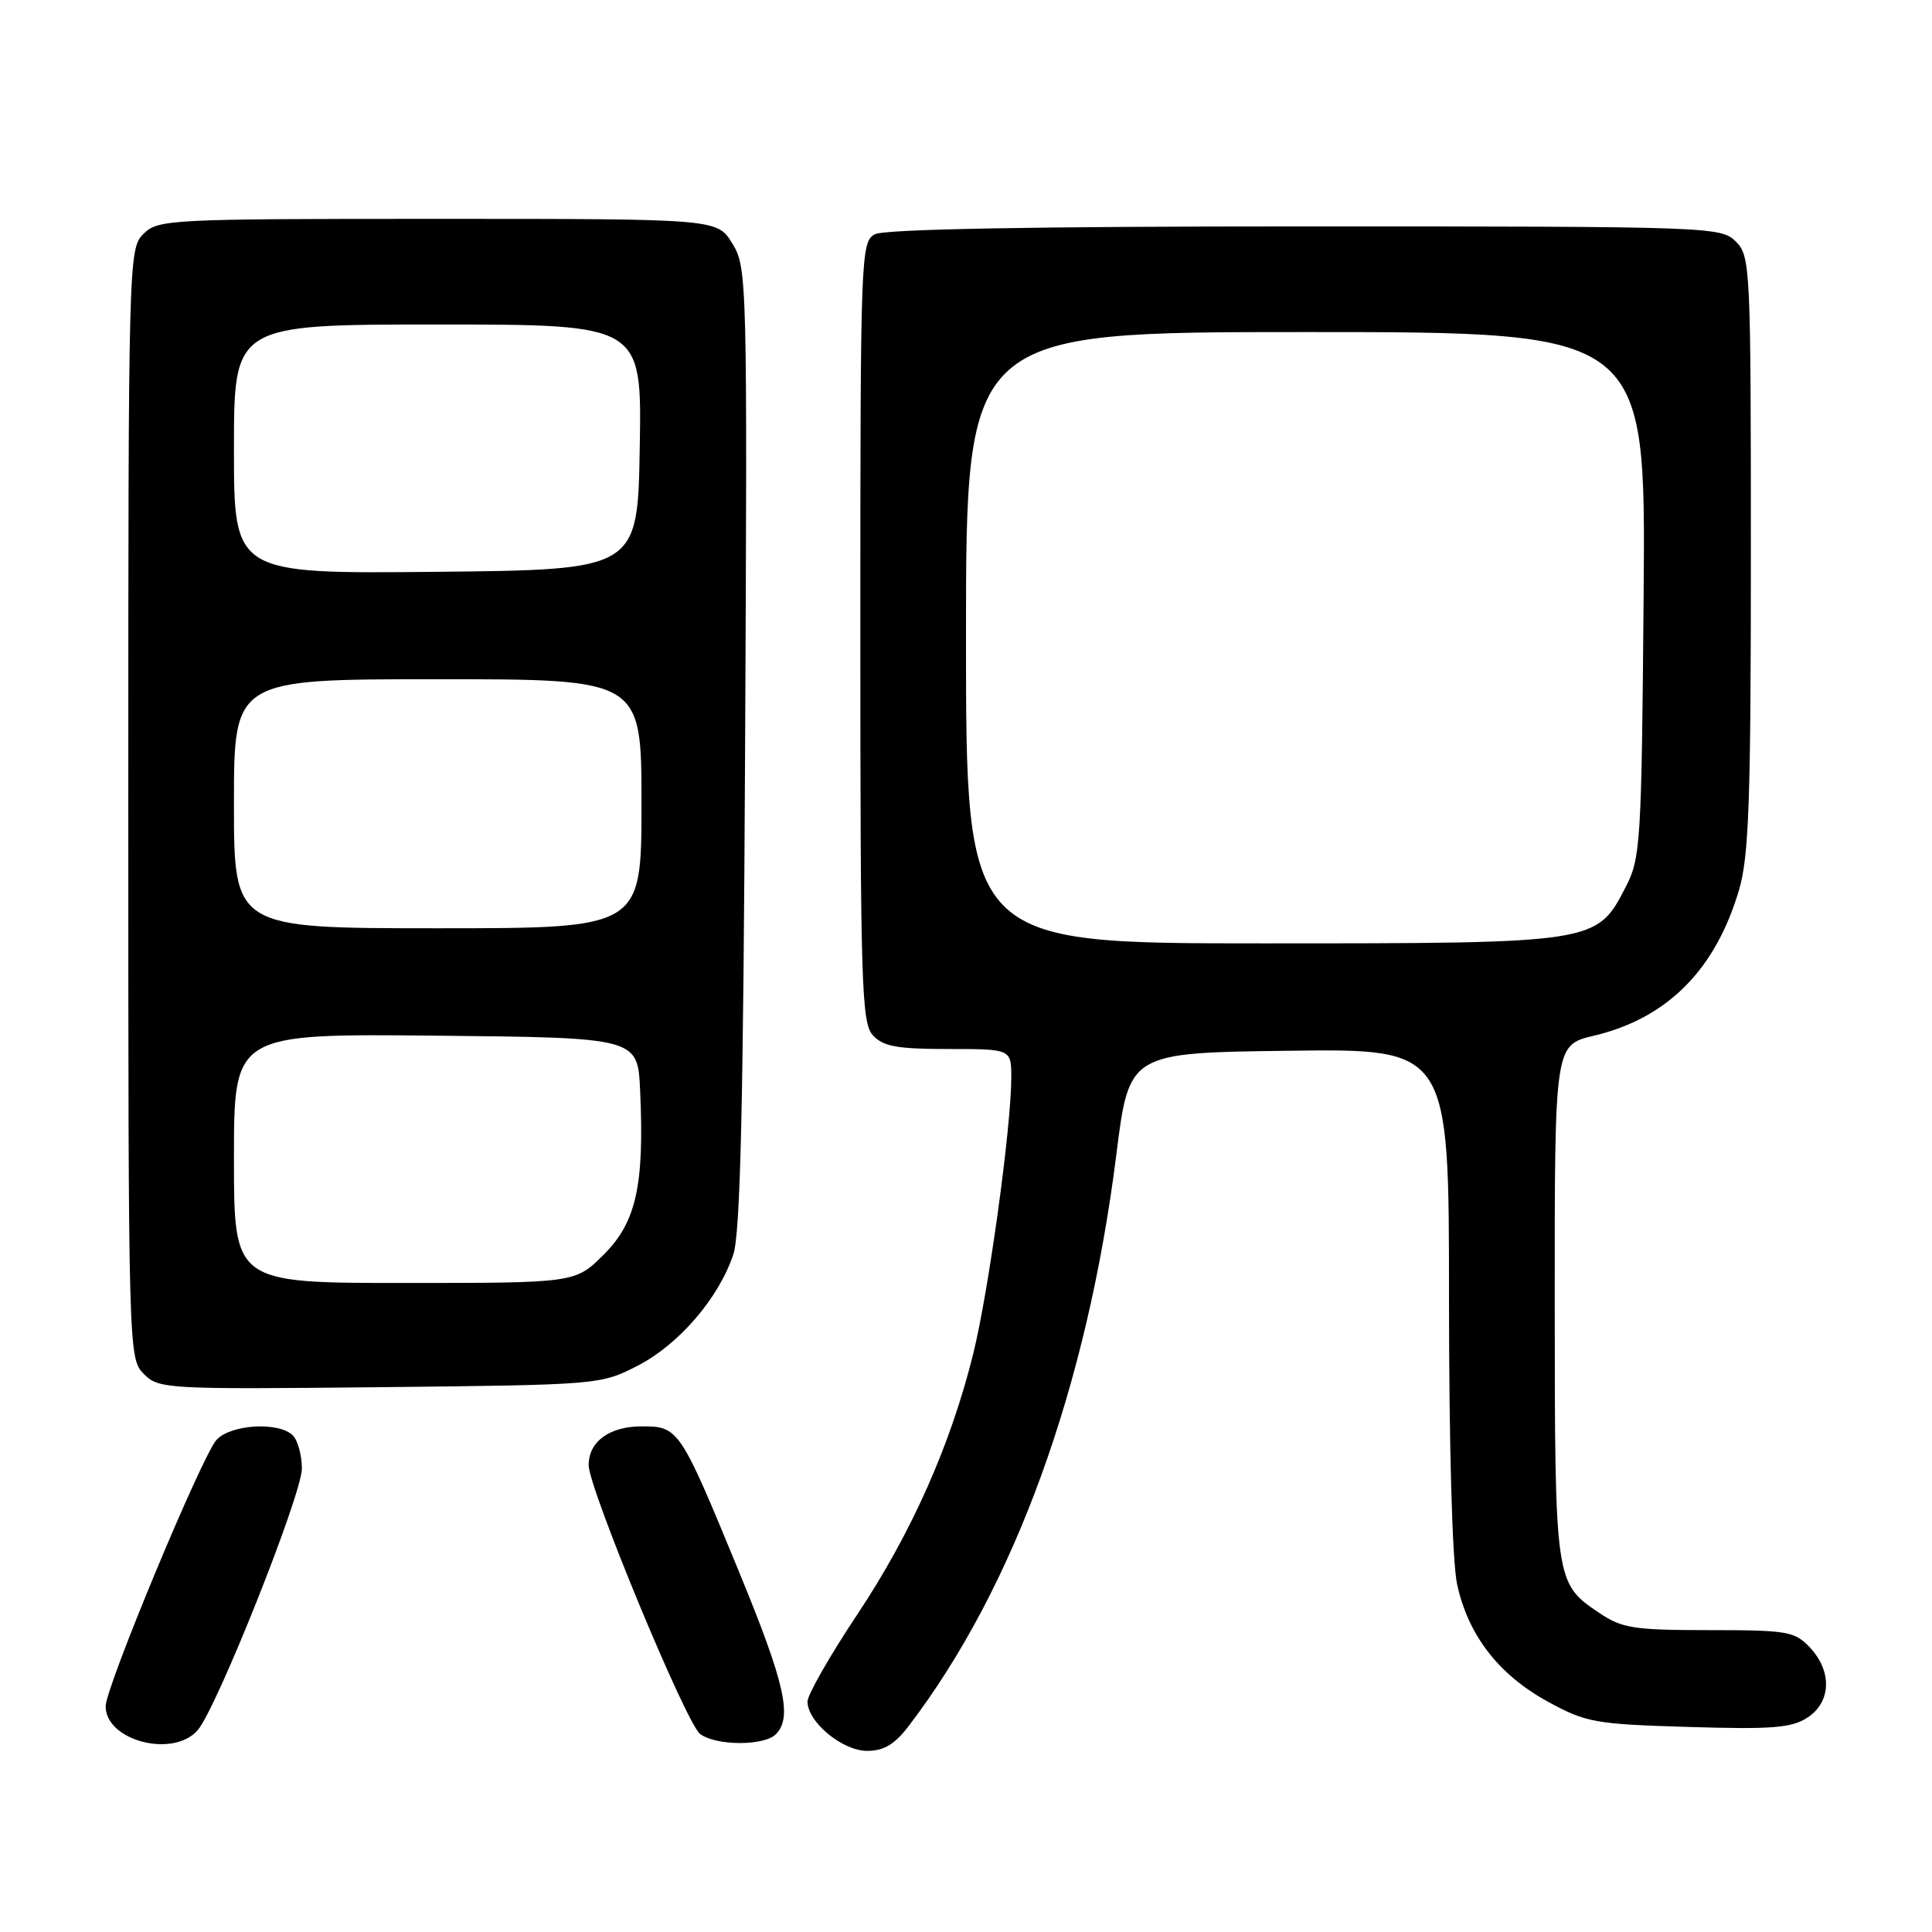 <?xml version="1.0" encoding="UTF-8" standalone="no"?>
<!DOCTYPE svg PUBLIC "-//W3C//DTD SVG 1.1//EN" "http://www.w3.org/Graphics/SVG/1.1/DTD/svg11.dtd" >
<svg xmlns="http://www.w3.org/2000/svg" xmlns:xlink="http://www.w3.org/1999/xlink" version="1.1" viewBox="0 0 256 256">
 <g >
 <path fill="currentColor"
d=" M 120.44 228.66 C 134.41 210.35 144.05 183.80 147.92 153.00 C 149.61 139.50 149.61 139.50 170.81 139.23 C 192.00 138.96 192.00 138.96 192.00 171.93 C 192.00 191.61 192.43 206.92 193.07 209.90 C 194.52 216.66 198.57 221.90 205.08 225.47 C 210.16 228.25 211.33 228.46 223.75 228.83 C 234.81 229.17 237.41 228.96 239.50 227.59 C 242.65 225.53 242.79 221.47 239.83 218.31 C 237.80 216.16 236.86 216.00 226.47 216.00 C 216.49 216.00 214.93 215.76 211.91 213.72 C 206.04 209.77 206.03 209.67 206.01 172.49 C 206.00 138.47 206.00 138.47 211.19 137.24 C 220.91 134.93 227.28 128.55 230.42 117.96 C 231.74 113.50 232.00 106.26 232.00 73.32 C 232.00 35.33 231.93 33.93 230.00 32.00 C 228.05 30.05 226.67 30.00 172.93 30.00 C 136.89 30.00 117.20 30.36 115.93 31.04 C 114.06 32.04 114.00 33.68 114.00 83.71 C 114.00 130.35 114.16 135.52 115.65 137.17 C 117.01 138.66 118.84 139.00 125.65 139.00 C 134.00 139.00 134.00 139.00 134.00 142.78 C 134.00 149.36 130.99 171.19 128.96 179.37 C 125.95 191.51 120.76 203.17 113.56 213.98 C 109.95 219.40 107.00 224.57 107.00 225.46 C 107.00 228.18 111.62 232.00 114.90 232.00 C 117.12 232.00 118.56 231.14 120.44 228.66 Z  M 26.20 229.25 C 28.73 226.32 40.00 198.01 40.00 194.60 C 40.00 192.84 39.46 190.86 38.80 190.20 C 36.95 188.35 30.56 188.73 28.69 190.79 C 26.75 192.93 14.00 223.57 14.00 226.09 C 14.00 230.67 22.97 232.99 26.20 229.25 Z  M 102.80 229.80 C 105.03 227.57 104.02 223.07 97.92 208.26 C 90.11 189.27 89.93 189.00 85.05 189.00 C 80.76 189.00 78.00 191.01 78.00 194.14 C 78.00 197.18 90.90 228.33 92.76 229.75 C 94.83 231.34 101.23 231.37 102.80 229.80 Z  M 84.52 180.95 C 89.96 178.14 95.23 172.02 97.17 166.22 C 98.10 163.44 98.50 146.40 98.73 99.00 C 99.03 36.91 99.00 35.43 97.03 32.25 C 95.03 29.00 95.03 29.00 58.01 29.00 C 22.33 29.00 20.93 29.07 19.00 31.00 C 17.04 32.96 17.00 34.33 17.00 106.50 C 17.00 179.32 17.02 180.02 19.06 182.06 C 21.05 184.05 21.97 184.10 50.34 183.81 C 79.43 183.50 79.58 183.49 84.52 180.95 Z  M 128.00 84.50 C 128.00 44.00 128.00 44.00 173.04 44.00 C 218.07 44.00 218.07 44.00 217.79 78.75 C 217.52 111.62 217.39 113.72 215.43 117.50 C 211.55 125.01 211.65 125.00 167.25 125.00 C 128.00 125.00 128.00 125.00 128.00 84.50 Z  M 31.00 153.48 C 31.00 136.97 31.00 136.97 57.75 137.23 C 84.50 137.50 84.50 137.50 84.82 144.50 C 85.39 157.05 84.31 161.93 80.02 166.22 C 76.24 170.00 76.24 170.00 53.62 170.00 C 31.00 170.00 31.00 170.00 31.00 153.48 Z  M 31.00 106.50 C 31.00 90.00 31.00 90.00 58.00 90.00 C 85.00 90.00 85.00 90.00 85.00 106.50 C 85.00 123.00 85.00 123.00 58.00 123.00 C 31.00 123.00 31.00 123.00 31.00 106.50 Z  M 31.00 59.52 C 31.00 43.00 31.00 43.00 58.02 43.00 C 85.05 43.00 85.05 43.00 84.77 59.25 C 84.50 75.50 84.50 75.50 57.75 75.77 C 31.00 76.03 31.00 76.03 31.00 59.52 Z "/>
</g>
</svg>